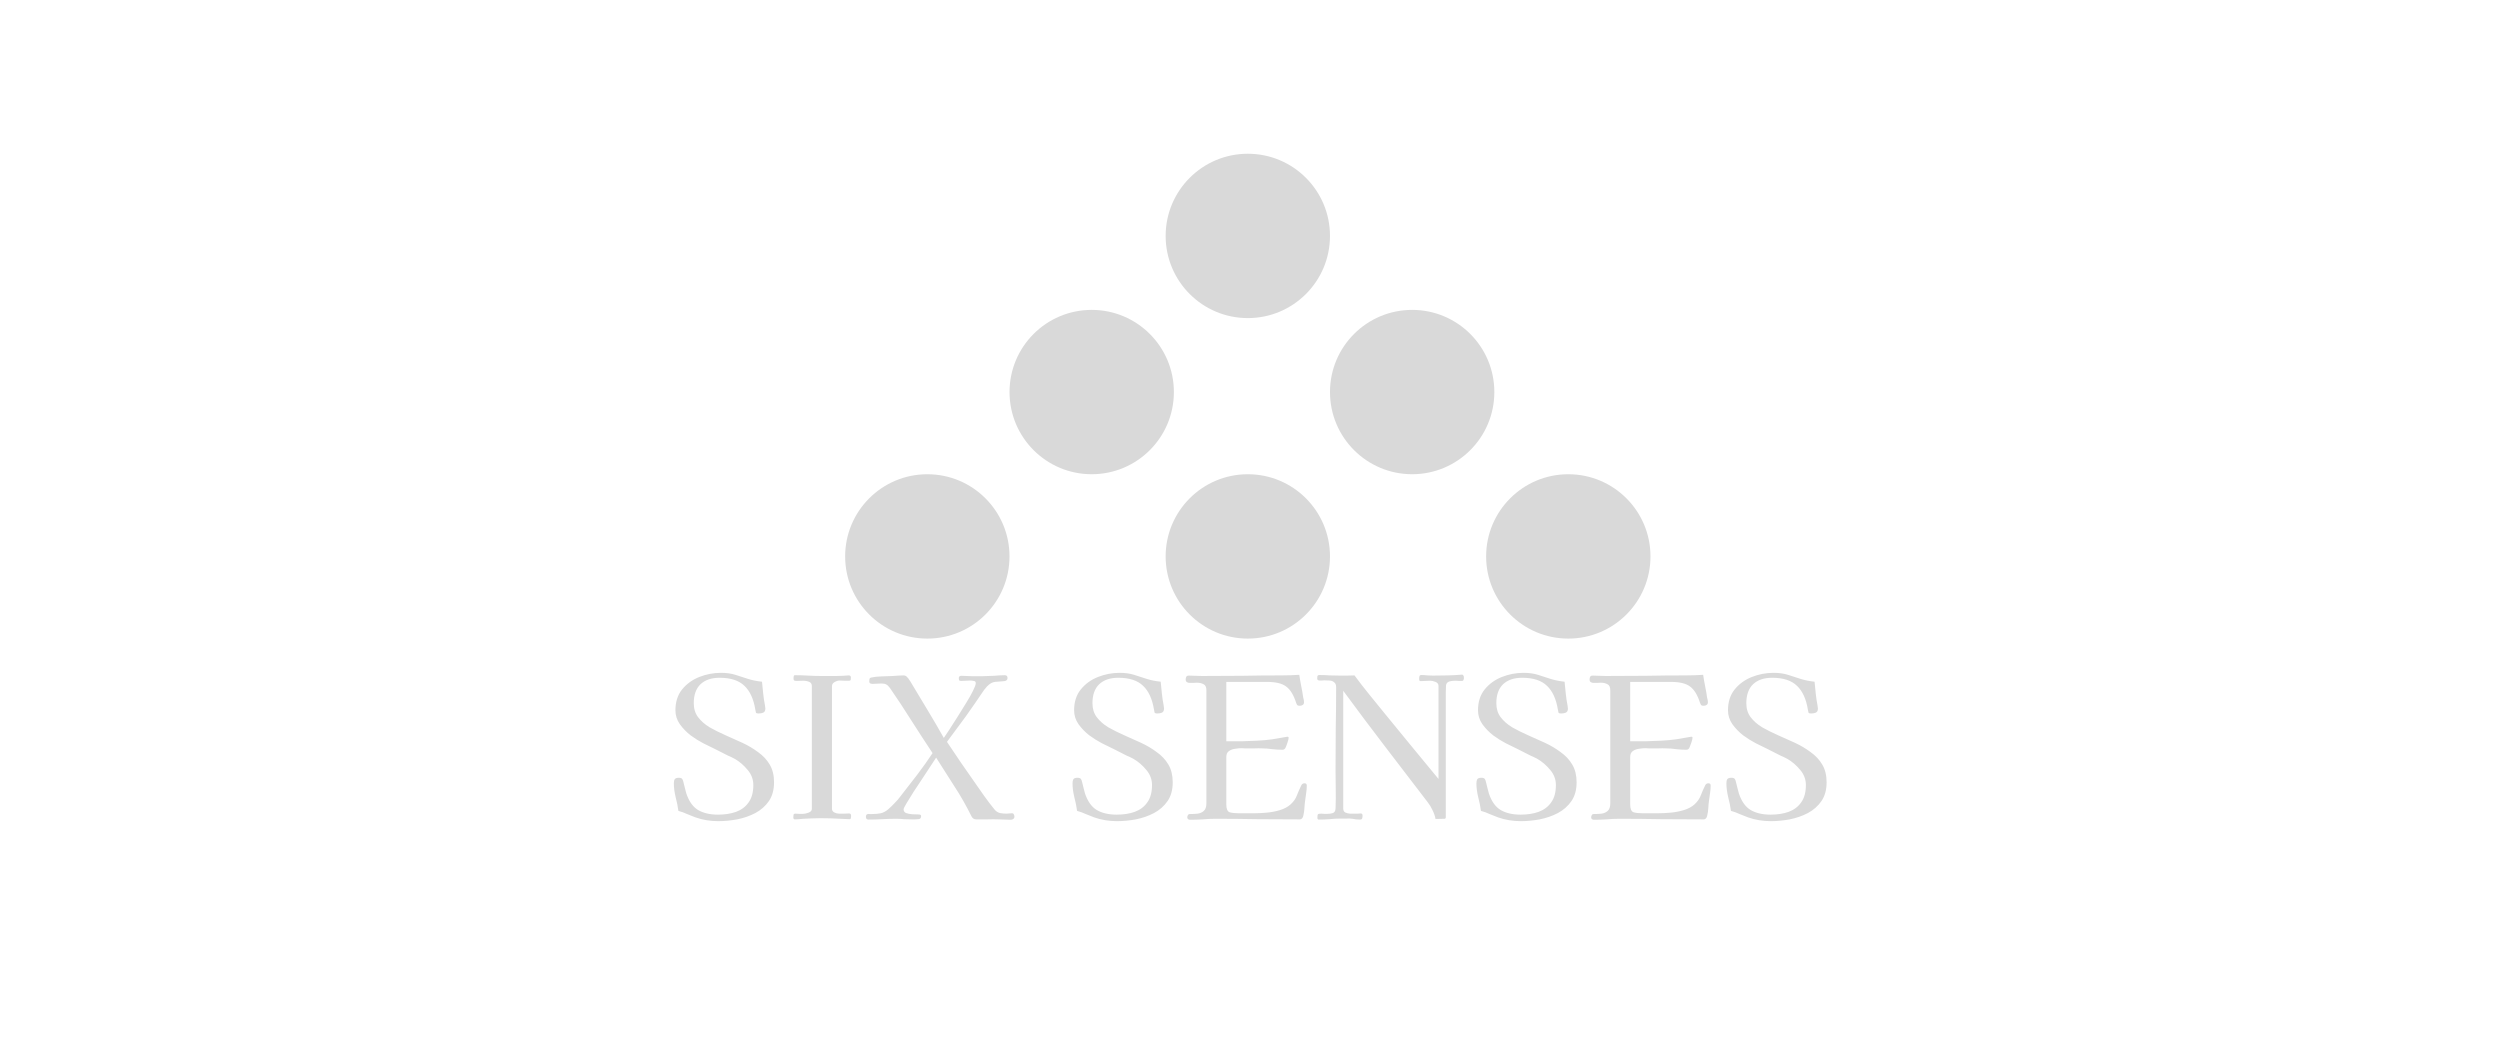 <svg width="217" height="90" viewBox="0 0 217 90" fill="none" xmlns="http://www.w3.org/2000/svg">
<g clip-path="url(#clip0_2521_521)">
<path d="M67.187 67.903C67.187 68.554 67.038 69.096 66.742 69.53C66.445 69.963 66.051 70.311 65.56 70.574C65.081 70.825 64.556 71.007 63.985 71.122C63.426 71.224 62.878 71.276 62.342 71.276C61.646 71.276 60.99 71.167 60.373 70.951C60.122 70.859 59.877 70.762 59.637 70.659C59.398 70.545 59.147 70.454 58.884 70.385C58.838 70.02 58.758 69.621 58.644 69.187C58.542 68.754 58.49 68.36 58.49 68.006C58.49 67.846 58.513 67.726 58.559 67.647C58.616 67.555 58.736 67.51 58.918 67.51C59.078 67.51 59.181 67.549 59.226 67.629C59.272 67.698 59.306 67.795 59.329 67.92C59.375 68.08 59.415 68.24 59.449 68.4C59.483 68.548 59.523 68.702 59.569 68.862C59.797 69.547 60.134 70.026 60.579 70.3C61.035 70.574 61.617 70.711 62.325 70.711C62.907 70.711 63.426 70.631 63.883 70.471C64.351 70.3 64.716 70.026 64.978 69.649C65.252 69.273 65.389 68.771 65.389 68.143C65.389 67.652 65.224 67.213 64.893 66.825C64.562 66.425 64.197 66.112 63.797 65.883C63.706 65.826 63.609 65.775 63.506 65.729C63.403 65.684 63.301 65.638 63.198 65.592C62.844 65.41 62.485 65.227 62.119 65.044C61.766 64.862 61.406 64.685 61.041 64.514C60.687 64.331 60.322 64.103 59.945 63.829C59.58 63.544 59.266 63.218 59.004 62.853C58.753 62.488 58.627 62.089 58.627 61.655C58.627 60.925 58.821 60.32 59.209 59.84C59.597 59.361 60.094 59.002 60.699 58.762C61.303 58.522 61.931 58.402 62.582 58.402C63.05 58.402 63.466 58.459 63.831 58.574C64.208 58.688 64.579 58.807 64.944 58.933C65.309 59.047 65.709 59.127 66.142 59.173C66.177 59.515 66.211 59.857 66.245 60.2C66.279 60.542 66.331 60.885 66.399 61.227C66.411 61.273 66.416 61.318 66.416 61.364C66.428 61.41 66.433 61.455 66.433 61.501C66.433 61.684 66.371 61.803 66.245 61.86C66.131 61.906 66 61.929 65.851 61.929C65.703 61.929 65.623 61.9 65.612 61.843C65.6 61.786 65.583 61.701 65.56 61.587C65.412 60.673 65.098 59.989 64.619 59.532C64.139 59.064 63.42 58.83 62.462 58.83C61.754 58.83 61.201 59.019 60.801 59.395C60.413 59.772 60.219 60.32 60.219 61.039C60.219 61.518 60.345 61.923 60.596 62.254C60.847 62.585 61.178 62.876 61.589 63.127C62.011 63.367 62.468 63.595 62.958 63.812C63.46 64.029 63.957 64.251 64.448 64.48C64.938 64.708 65.389 64.976 65.8 65.284C66.222 65.581 66.559 65.94 66.81 66.363C67.061 66.785 67.187 67.298 67.187 67.903ZM73.876 70.814C73.876 70.859 73.87 70.922 73.859 71.002C73.847 71.07 73.807 71.105 73.739 71.105C73.602 71.105 73.465 71.099 73.328 71.087C73.203 71.076 73.071 71.07 72.934 71.07C72.375 71.036 71.804 71.019 71.222 71.019C70.971 71.019 70.72 71.025 70.469 71.036C70.218 71.047 69.967 71.059 69.716 71.07C69.602 71.082 69.482 71.093 69.356 71.105C69.242 71.116 69.123 71.122 68.997 71.122C68.906 71.122 68.86 71.065 68.86 70.951C68.86 70.871 68.866 70.796 68.877 70.728C68.888 70.659 68.946 70.625 69.048 70.625C69.162 70.625 69.271 70.631 69.374 70.642C69.476 70.642 69.585 70.642 69.699 70.642C69.836 70.642 69.996 70.608 70.178 70.54C70.372 70.471 70.469 70.357 70.469 70.197V59.566C70.469 59.372 70.395 59.247 70.247 59.19C70.098 59.121 69.921 59.087 69.716 59.087C69.522 59.087 69.339 59.093 69.168 59.104C69.008 59.104 68.917 59.076 68.894 59.019C68.883 58.996 68.877 58.944 68.877 58.865C68.877 58.819 68.883 58.767 68.894 58.711C68.906 58.642 68.94 58.608 68.997 58.608C69.374 58.608 69.75 58.619 70.127 58.642C70.515 58.665 70.897 58.676 71.274 58.676H72.044C72.227 58.676 72.409 58.676 72.592 58.676C72.786 58.676 72.974 58.67 73.157 58.659C73.248 58.648 73.334 58.642 73.414 58.642C73.505 58.631 73.591 58.625 73.67 58.625C73.796 58.625 73.859 58.688 73.859 58.813C73.859 58.882 73.853 58.944 73.842 59.002C73.83 59.059 73.779 59.087 73.688 59.087C73.551 59.087 73.414 59.087 73.277 59.087C73.151 59.076 73.02 59.07 72.883 59.07C72.746 59.07 72.598 59.116 72.438 59.207C72.29 59.287 72.215 59.407 72.215 59.566V70.197C72.215 70.346 72.284 70.454 72.421 70.522C72.558 70.591 72.695 70.625 72.832 70.625C72.98 70.625 73.123 70.625 73.26 70.625C73.408 70.614 73.556 70.608 73.705 70.608C73.819 70.608 73.876 70.677 73.876 70.814ZM88.052 70.882C88.052 70.973 88.017 71.042 87.949 71.087C87.892 71.133 87.818 71.156 87.727 71.156C87.555 71.156 87.378 71.15 87.196 71.139C87.025 71.139 86.853 71.133 86.682 71.122C86.363 71.11 86.037 71.11 85.707 71.122C85.387 71.122 85.062 71.122 84.731 71.122C84.548 71.122 84.411 71.03 84.32 70.848C83.863 69.923 83.373 69.062 82.848 68.263C82.334 67.464 81.803 66.631 81.256 65.763C81.187 65.878 81.044 66.094 80.828 66.414C80.622 66.734 80.382 67.099 80.109 67.51C79.835 67.92 79.567 68.326 79.304 68.725C79.053 69.124 78.842 69.467 78.671 69.752C78.511 70.026 78.431 70.186 78.431 70.231C78.431 70.403 78.505 70.517 78.653 70.574C78.813 70.631 78.99 70.665 79.184 70.677C79.39 70.677 79.567 70.682 79.715 70.694C79.875 70.694 79.954 70.739 79.954 70.831C79.954 71.013 79.869 71.105 79.698 71.105C79.606 71.105 79.515 71.11 79.424 71.122C79.332 71.122 79.241 71.122 79.15 71.122C78.922 71.122 78.693 71.116 78.465 71.105C78.248 71.082 78.026 71.07 77.797 71.07C77.398 71.07 76.993 71.082 76.582 71.105C76.183 71.127 75.783 71.139 75.384 71.139C75.235 71.139 75.161 71.059 75.161 70.899C75.161 70.751 75.218 70.671 75.332 70.659C75.389 70.648 75.447 70.648 75.504 70.659C75.572 70.659 75.635 70.659 75.692 70.659C75.977 70.659 76.228 70.637 76.445 70.591C76.662 70.545 76.879 70.431 77.096 70.249C77.29 70.077 77.478 69.895 77.661 69.701C77.855 69.507 78.026 69.307 78.174 69.102C78.653 68.497 79.127 67.886 79.595 67.27C80.074 66.642 80.525 66.009 80.947 65.37C80.32 64.422 79.703 63.475 79.099 62.528C78.505 61.581 77.889 60.645 77.25 59.721C77.136 59.561 77.027 59.458 76.924 59.412C76.833 59.355 76.691 59.327 76.496 59.327C76.382 59.327 76.257 59.333 76.12 59.344C75.994 59.355 75.869 59.361 75.743 59.361C75.686 59.361 75.623 59.35 75.555 59.327C75.487 59.292 75.452 59.236 75.452 59.156C75.452 59.076 75.458 59.007 75.469 58.95C75.481 58.882 75.526 58.836 75.606 58.813C75.846 58.756 76.154 58.722 76.531 58.711C76.919 58.699 77.244 58.688 77.507 58.676C77.666 58.665 77.82 58.653 77.969 58.642C78.129 58.631 78.283 58.625 78.431 58.625C78.568 58.625 78.682 58.688 78.773 58.813C78.83 58.859 78.87 58.91 78.893 58.967C78.927 59.024 78.967 59.081 79.013 59.139C79.504 59.949 79.995 60.765 80.485 61.587C80.976 62.397 81.455 63.218 81.923 64.052C82.026 63.892 82.186 63.652 82.403 63.333C82.619 63.002 82.853 62.636 83.104 62.237C83.367 61.826 83.618 61.421 83.858 61.022C84.109 60.622 84.308 60.268 84.457 59.96C84.617 59.641 84.697 59.418 84.697 59.292C84.697 59.178 84.634 59.116 84.508 59.104C84.394 59.081 84.297 59.07 84.217 59.07C84.092 59.07 83.96 59.076 83.823 59.087C83.698 59.099 83.567 59.104 83.43 59.104C83.338 59.104 83.281 59.087 83.258 59.053C83.236 59.007 83.224 58.944 83.224 58.865C83.224 58.728 83.298 58.659 83.447 58.659C83.595 58.659 83.743 58.665 83.892 58.676C84.04 58.688 84.189 58.693 84.337 58.693C84.656 58.693 84.976 58.693 85.296 58.693C85.627 58.682 85.952 58.67 86.271 58.659C86.431 58.648 86.585 58.636 86.734 58.625C86.893 58.614 87.053 58.608 87.213 58.608C87.373 58.608 87.453 58.688 87.453 58.847C87.453 59.007 87.361 59.099 87.179 59.121C87.007 59.144 86.802 59.161 86.562 59.173C86.334 59.173 86.14 59.224 85.98 59.327C85.889 59.384 85.786 59.469 85.672 59.584C85.57 59.698 85.484 59.8 85.415 59.892C84.902 60.656 84.377 61.415 83.841 62.169C83.304 62.91 82.756 63.652 82.197 64.394C82.597 64.987 82.996 65.581 83.395 66.174C83.806 66.756 84.211 67.338 84.611 67.92C84.885 68.32 85.164 68.719 85.45 69.119C85.735 69.518 86.032 69.906 86.34 70.283C86.465 70.431 86.62 70.528 86.802 70.574C86.996 70.608 87.184 70.625 87.367 70.625C87.447 70.625 87.521 70.62 87.59 70.608C87.669 70.597 87.749 70.591 87.829 70.591C87.921 70.591 87.978 70.625 88 70.694C88.035 70.751 88.052 70.814 88.052 70.882ZM101.792 67.903C101.792 68.554 101.644 69.096 101.347 69.53C101.05 69.963 100.657 70.311 100.166 70.574C99.686 70.825 99.162 71.007 98.591 71.122C98.032 71.224 97.484 71.276 96.948 71.276C96.251 71.276 95.595 71.167 94.979 70.951C94.728 70.859 94.482 70.762 94.243 70.659C94.003 70.545 93.752 70.454 93.49 70.385C93.444 70.02 93.364 69.621 93.25 69.187C93.147 68.754 93.096 68.36 93.096 68.006C93.096 67.846 93.119 67.726 93.164 67.647C93.221 67.555 93.341 67.51 93.524 67.51C93.683 67.51 93.786 67.549 93.832 67.629C93.877 67.698 93.912 67.795 93.935 67.92C93.98 68.08 94.02 68.24 94.054 68.4C94.089 68.548 94.129 68.702 94.174 68.862C94.403 69.547 94.739 70.026 95.184 70.3C95.641 70.574 96.223 70.711 96.93 70.711C97.512 70.711 98.032 70.631 98.488 70.471C98.956 70.3 99.321 70.026 99.584 69.649C99.858 69.273 99.995 68.771 99.995 68.143C99.995 67.652 99.829 67.213 99.498 66.825C99.167 66.425 98.802 66.112 98.403 65.883C98.311 65.826 98.214 65.775 98.112 65.729C98.009 65.684 97.906 65.638 97.803 65.592C97.45 65.41 97.09 65.227 96.725 65.044C96.371 64.862 96.012 64.685 95.647 64.514C95.293 64.331 94.927 64.103 94.551 63.829C94.186 63.544 93.872 63.218 93.609 62.853C93.358 62.488 93.233 62.089 93.233 61.655C93.233 60.925 93.427 60.32 93.815 59.84C94.203 59.361 94.699 59.002 95.304 58.762C95.909 58.522 96.537 58.402 97.187 58.402C97.655 58.402 98.072 58.459 98.437 58.574C98.814 58.688 99.184 58.807 99.55 58.933C99.915 59.047 100.314 59.127 100.748 59.173C100.782 59.515 100.816 59.857 100.851 60.2C100.885 60.542 100.936 60.885 101.005 61.227C101.016 61.273 101.022 61.318 101.022 61.364C101.033 61.41 101.039 61.455 101.039 61.501C101.039 61.684 100.976 61.803 100.851 61.86C100.736 61.906 100.605 61.929 100.457 61.929C100.309 61.929 100.229 61.9 100.217 61.843C100.206 61.786 100.189 61.701 100.166 61.587C100.017 60.673 99.704 59.989 99.224 59.532C98.745 59.064 98.026 58.83 97.067 58.83C96.36 58.83 95.806 59.019 95.407 59.395C95.019 59.772 94.825 60.32 94.825 61.039C94.825 61.518 94.95 61.923 95.201 62.254C95.453 62.585 95.783 62.876 96.194 63.127C96.617 63.367 97.073 63.595 97.564 63.812C98.066 64.029 98.562 64.251 99.053 64.48C99.544 64.708 99.995 64.976 100.406 65.284C100.828 65.581 101.164 65.94 101.416 66.363C101.667 66.785 101.792 67.298 101.792 67.903ZM113.429 68.194C113.429 68.4 113.412 68.611 113.377 68.828C113.343 69.033 113.315 69.239 113.292 69.444C113.258 69.672 113.235 69.906 113.223 70.146C113.212 70.374 113.178 70.602 113.121 70.831C113.109 70.899 113.075 70.968 113.018 71.036C112.972 71.093 112.909 71.122 112.83 71.122C111.608 71.122 110.387 71.116 109.166 71.105C107.945 71.082 106.724 71.07 105.503 71.07C105.137 71.07 104.767 71.087 104.39 71.122C104.025 71.144 103.66 71.156 103.294 71.156C103.237 71.156 103.18 71.139 103.123 71.105C103.077 71.059 103.055 71.007 103.055 70.951C103.055 70.882 103.072 70.819 103.106 70.762C103.14 70.694 103.197 70.659 103.277 70.659C103.517 70.659 103.745 70.648 103.962 70.625C104.179 70.591 104.356 70.511 104.493 70.385C104.641 70.249 104.715 70.032 104.715 69.735V59.909C104.715 59.646 104.635 59.475 104.476 59.395C104.316 59.304 104.122 59.258 103.893 59.258C103.779 59.258 103.671 59.264 103.568 59.275C103.466 59.275 103.363 59.275 103.26 59.275C103.169 59.275 103.089 59.253 103.02 59.207C102.952 59.161 102.918 59.087 102.918 58.984C102.918 58.893 102.935 58.813 102.969 58.745C103.003 58.676 103.077 58.642 103.192 58.642C103.386 58.642 103.574 58.648 103.757 58.659C103.951 58.67 104.139 58.676 104.321 58.676C105.474 58.676 106.627 58.67 107.779 58.659C108.932 58.636 110.079 58.625 111.22 58.625C111.745 58.625 112.265 58.608 112.778 58.574C112.824 58.904 112.881 59.236 112.949 59.566C113.018 59.897 113.075 60.228 113.121 60.559C113.143 60.628 113.161 60.696 113.172 60.765C113.183 60.822 113.189 60.885 113.189 60.953C113.189 61.067 113.149 61.147 113.069 61.193C113.001 61.238 112.915 61.261 112.812 61.261C112.721 61.261 112.653 61.244 112.607 61.21C112.573 61.164 112.539 61.096 112.504 61.004C112.287 60.32 111.996 59.846 111.631 59.584C111.277 59.321 110.735 59.19 110.005 59.19H106.444V64.343C106.889 64.343 107.334 64.343 107.779 64.343C108.225 64.331 108.675 64.314 109.132 64.291C109.6 64.268 110.033 64.228 110.433 64.171C110.844 64.103 111.277 64.029 111.734 63.949H111.751C111.82 63.949 111.854 63.977 111.854 64.034C111.854 64.114 111.82 64.257 111.751 64.462C111.683 64.668 111.631 64.805 111.597 64.873C111.54 65.01 111.449 65.079 111.323 65.079C111.038 65.079 110.741 65.062 110.433 65.027C110.136 64.982 109.839 64.959 109.543 64.959C109.337 64.948 109.132 64.948 108.926 64.959C108.721 64.959 108.51 64.959 108.293 64.959C108.213 64.959 108.128 64.959 108.036 64.959C107.956 64.948 107.871 64.942 107.779 64.942C107.608 64.942 107.42 64.959 107.215 64.993C107.009 65.016 106.827 65.084 106.667 65.198C106.518 65.301 106.444 65.472 106.444 65.712V69.821C106.444 70.209 106.541 70.437 106.735 70.505C106.929 70.562 107.186 70.591 107.506 70.591H108.875C109.195 70.591 109.548 70.574 109.936 70.54C110.336 70.505 110.724 70.431 111.101 70.317C111.477 70.203 111.785 70.037 112.025 69.821C112.287 69.581 112.47 69.319 112.573 69.033C112.687 68.736 112.818 68.44 112.966 68.143C113.024 68.04 113.115 67.989 113.24 67.989C113.366 67.989 113.429 68.057 113.429 68.194ZM127.07 58.865C127.07 58.899 127.058 58.95 127.035 59.019C127.012 59.076 126.973 59.104 126.915 59.104C126.824 59.104 126.733 59.104 126.642 59.104C126.55 59.093 126.459 59.087 126.368 59.087C126.06 59.087 125.843 59.121 125.717 59.19C125.603 59.247 125.535 59.35 125.512 59.498C125.5 59.646 125.495 59.852 125.495 60.114V70.916C125.495 71.019 125.455 71.07 125.375 71.07L124.604 71.087C124.559 70.836 124.473 70.585 124.348 70.334C124.234 70.083 124.097 69.855 123.937 69.649C122.704 68.029 121.472 66.42 120.239 64.822C119.007 63.213 117.791 61.592 116.593 59.96V70.18C116.593 70.34 116.65 70.454 116.764 70.522C116.89 70.58 117.026 70.614 117.175 70.625C117.335 70.625 117.472 70.625 117.586 70.625C117.677 70.625 117.763 70.625 117.842 70.625C117.934 70.614 118.025 70.608 118.116 70.608C118.219 70.608 118.27 70.671 118.27 70.796C118.27 70.888 118.259 70.968 118.236 71.036C118.225 71.105 118.156 71.139 118.031 71.139C117.928 71.139 117.82 71.133 117.706 71.122C117.603 71.099 117.5 71.082 117.397 71.07C117.226 71.047 117.049 71.042 116.867 71.053C116.684 71.053 116.507 71.053 116.336 71.053C116.016 71.053 115.703 71.07 115.394 71.105C115.098 71.127 114.79 71.139 114.47 71.139C114.39 71.139 114.35 71.087 114.35 70.985C114.35 70.814 114.367 70.711 114.402 70.677C114.436 70.642 114.533 70.625 114.693 70.625C114.784 70.625 114.869 70.631 114.949 70.642C115.041 70.642 115.126 70.642 115.206 70.642C115.389 70.642 115.549 70.62 115.685 70.574C115.834 70.528 115.914 70.397 115.925 70.18C115.948 69.632 115.954 69.079 115.942 68.52C115.931 67.96 115.925 67.407 115.925 66.859C115.925 65.661 115.931 64.462 115.942 63.264C115.965 62.066 115.977 60.862 115.977 59.652C115.977 59.447 115.919 59.304 115.805 59.224C115.703 59.133 115.571 59.081 115.412 59.07C115.252 59.059 115.092 59.053 114.932 59.053C114.875 59.053 114.812 59.059 114.744 59.07C114.675 59.07 114.613 59.07 114.556 59.07C114.407 59.07 114.333 59.013 114.333 58.899C114.333 58.819 114.339 58.75 114.35 58.693C114.373 58.625 114.436 58.591 114.539 58.591C114.835 58.591 115.132 58.602 115.429 58.625C115.725 58.636 116.022 58.642 116.319 58.642C116.524 58.642 116.73 58.642 116.935 58.642C117.152 58.631 117.363 58.625 117.569 58.625C117.991 59.196 118.424 59.755 118.87 60.303C119.315 60.85 119.76 61.398 120.205 61.946C120.981 62.893 121.757 63.84 122.533 64.788C123.309 65.724 124.085 66.665 124.861 67.612V59.532C124.861 59.372 124.776 59.258 124.604 59.19C124.433 59.121 124.285 59.087 124.159 59.087C124.011 59.087 123.868 59.093 123.731 59.104C123.594 59.116 123.452 59.121 123.303 59.121C123.223 59.121 123.184 59.064 123.184 58.95C123.184 58.916 123.184 58.882 123.184 58.847C123.184 58.802 123.189 58.767 123.201 58.745C123.201 58.642 123.263 58.591 123.389 58.591C123.549 58.591 123.714 58.602 123.885 58.625C124.057 58.636 124.222 58.642 124.382 58.642C124.816 58.642 125.244 58.636 125.666 58.625C126.088 58.614 126.51 58.591 126.933 58.556C127.001 58.602 127.041 58.648 127.052 58.693C127.064 58.728 127.07 58.785 127.07 58.865ZM136.849 67.903C136.849 68.554 136.701 69.096 136.404 69.53C136.107 69.963 135.713 70.311 135.223 70.574C134.743 70.825 134.218 71.007 133.648 71.122C133.089 71.224 132.541 71.276 132.004 71.276C131.308 71.276 130.652 71.167 130.036 70.951C129.785 70.859 129.539 70.762 129.3 70.659C129.06 70.545 128.809 70.454 128.546 70.385C128.501 70.02 128.421 69.621 128.307 69.187C128.204 68.754 128.153 68.36 128.153 68.006C128.153 67.846 128.176 67.726 128.221 67.647C128.278 67.555 128.398 67.51 128.581 67.51C128.74 67.51 128.843 67.549 128.889 67.629C128.934 67.698 128.969 67.795 128.992 67.92C129.037 68.08 129.077 68.24 129.111 68.4C129.146 68.548 129.186 68.702 129.231 68.862C129.459 69.547 129.796 70.026 130.241 70.3C130.698 70.574 131.28 70.711 131.987 70.711C132.569 70.711 133.089 70.631 133.545 70.471C134.013 70.3 134.378 70.026 134.641 69.649C134.915 69.273 135.052 68.771 135.052 68.143C135.052 67.652 134.886 67.213 134.555 66.825C134.224 66.425 133.859 66.112 133.46 65.883C133.368 65.826 133.271 65.775 133.168 65.729C133.066 65.684 132.963 65.638 132.86 65.592C132.507 65.41 132.147 65.227 131.782 65.044C131.428 64.862 131.069 64.685 130.703 64.514C130.35 64.331 129.984 64.103 129.608 63.829C129.243 63.544 128.929 63.218 128.666 62.853C128.415 62.488 128.29 62.089 128.29 61.655C128.29 60.925 128.484 60.32 128.872 59.84C129.26 59.361 129.756 59.002 130.361 58.762C130.966 58.522 131.594 58.402 132.244 58.402C132.712 58.402 133.129 58.459 133.494 58.574C133.87 58.688 134.241 58.807 134.606 58.933C134.972 59.047 135.371 59.127 135.805 59.173C135.839 59.515 135.873 59.857 135.908 60.2C135.942 60.542 135.993 60.885 136.062 61.227C136.073 61.273 136.079 61.318 136.079 61.364C136.09 61.41 136.096 61.455 136.096 61.501C136.096 61.684 136.033 61.803 135.908 61.86C135.793 61.906 135.662 61.929 135.514 61.929C135.365 61.929 135.286 61.9 135.274 61.843C135.263 61.786 135.246 61.701 135.223 61.587C135.074 60.673 134.761 59.989 134.281 59.532C133.802 59.064 133.083 58.83 132.124 58.83C131.417 58.83 130.863 59.019 130.464 59.395C130.076 59.772 129.882 60.32 129.882 61.039C129.882 61.518 130.007 61.923 130.258 62.254C130.509 62.585 130.84 62.876 131.251 63.127C131.673 63.367 132.13 63.595 132.621 63.812C133.123 64.029 133.619 64.251 134.11 64.48C134.601 64.708 135.052 64.976 135.462 65.284C135.885 65.581 136.221 65.94 136.472 66.363C136.724 66.785 136.849 67.298 136.849 67.903ZM148.486 68.194C148.486 68.4 148.468 68.611 148.434 68.828C148.4 69.033 148.371 69.239 148.349 69.444C148.314 69.672 148.292 69.906 148.28 70.146C148.269 70.374 148.235 70.602 148.177 70.831C148.166 70.899 148.132 70.968 148.075 71.036C148.029 71.093 147.966 71.122 147.886 71.122C146.665 71.122 145.444 71.116 144.223 71.105C143.002 71.082 141.781 71.07 140.56 71.07C140.194 71.07 139.823 71.087 139.447 71.122C139.082 71.144 138.716 71.156 138.351 71.156C138.294 71.156 138.237 71.139 138.18 71.105C138.134 71.059 138.112 71.007 138.112 70.951C138.112 70.882 138.129 70.819 138.163 70.762C138.197 70.694 138.254 70.659 138.334 70.659C138.574 70.659 138.802 70.648 139.019 70.625C139.236 70.591 139.413 70.511 139.55 70.385C139.698 70.249 139.772 70.032 139.772 69.735V59.909C139.772 59.646 139.692 59.475 139.532 59.395C139.373 59.304 139.179 59.258 138.95 59.258C138.836 59.258 138.728 59.264 138.625 59.275C138.522 59.275 138.42 59.275 138.317 59.275C138.226 59.275 138.146 59.253 138.077 59.207C138.009 59.161 137.975 59.087 137.975 58.984C137.975 58.893 137.992 58.813 138.026 58.745C138.06 58.676 138.134 58.642 138.249 58.642C138.443 58.642 138.631 58.648 138.813 58.659C139.007 58.67 139.196 58.676 139.378 58.676C140.531 58.676 141.684 58.67 142.836 58.659C143.989 58.636 145.136 58.625 146.277 58.625C146.802 58.625 147.322 58.608 147.835 58.574C147.881 58.904 147.938 59.236 148.006 59.566C148.075 59.897 148.132 60.228 148.177 60.559C148.2 60.628 148.217 60.696 148.229 60.765C148.24 60.822 148.246 60.885 148.246 60.953C148.246 61.067 148.206 61.147 148.126 61.193C148.058 61.238 147.972 61.261 147.869 61.261C147.778 61.261 147.71 61.244 147.664 61.21C147.63 61.164 147.595 61.096 147.561 61.004C147.344 60.32 147.053 59.846 146.688 59.584C146.334 59.321 145.792 59.19 145.062 59.19H141.501V64.343C141.946 64.343 142.391 64.343 142.836 64.343C143.281 64.331 143.732 64.314 144.189 64.291C144.657 64.268 145.09 64.228 145.49 64.171C145.901 64.103 146.334 64.029 146.791 63.949H146.808C146.876 63.949 146.911 63.977 146.911 64.034C146.911 64.114 146.876 64.257 146.808 64.462C146.739 64.668 146.688 64.805 146.654 64.873C146.597 65.01 146.506 65.079 146.38 65.079C146.095 65.079 145.798 65.062 145.49 65.027C145.193 64.982 144.896 64.959 144.6 64.959C144.394 64.948 144.189 64.948 143.983 64.959C143.778 64.959 143.567 64.959 143.35 64.959C143.27 64.959 143.184 64.959 143.093 64.959C143.013 64.948 142.928 64.942 142.836 64.942C142.665 64.942 142.477 64.959 142.271 64.993C142.066 65.016 141.883 65.084 141.724 65.198C141.575 65.301 141.501 65.472 141.501 65.712V69.821C141.501 70.209 141.598 70.437 141.792 70.505C141.986 70.562 142.243 70.591 142.562 70.591H143.932C144.252 70.591 144.605 70.574 144.993 70.54C145.393 70.505 145.781 70.431 146.157 70.317C146.534 70.203 146.842 70.037 147.082 69.821C147.344 69.581 147.527 69.319 147.63 69.033C147.744 68.736 147.875 68.44 148.023 68.143C148.08 68.04 148.172 67.989 148.297 67.989C148.423 67.989 148.486 68.057 148.486 68.194ZM158.549 67.903C158.549 68.554 158.4 69.096 158.104 69.53C157.807 69.963 157.413 70.311 156.922 70.574C156.443 70.825 155.918 71.007 155.347 71.122C154.788 71.224 154.24 71.276 153.704 71.276C153.008 71.276 152.352 71.167 151.735 70.951C151.484 70.859 151.239 70.762 150.999 70.659C150.76 70.545 150.508 70.454 150.246 70.385C150.2 70.02 150.12 69.621 150.006 69.187C149.904 68.754 149.852 68.36 149.852 68.006C149.852 67.846 149.875 67.726 149.921 67.647C149.978 67.555 150.098 67.51 150.28 67.51C150.44 67.51 150.543 67.549 150.588 67.629C150.634 67.698 150.668 67.795 150.691 67.92C150.737 68.08 150.777 68.24 150.811 68.4C150.845 68.548 150.885 68.702 150.931 68.862C151.159 69.547 151.496 70.026 151.941 70.3C152.397 70.574 152.979 70.711 153.687 70.711C154.269 70.711 154.788 70.631 155.245 70.471C155.713 70.3 156.078 70.026 156.34 69.649C156.614 69.273 156.751 68.771 156.751 68.143C156.751 67.652 156.586 67.213 156.255 66.825C155.924 66.425 155.559 66.112 155.159 65.883C155.068 65.826 154.971 65.775 154.868 65.729C154.765 65.684 154.663 65.638 154.56 65.592C154.206 65.41 153.847 65.227 153.481 65.044C153.128 64.862 152.768 64.685 152.403 64.514C152.049 64.331 151.684 64.103 151.307 63.829C150.942 63.544 150.628 63.218 150.366 62.853C150.115 62.488 149.989 62.089 149.989 61.655C149.989 60.925 150.183 60.32 150.571 59.84C150.959 59.361 151.456 59.002 152.061 58.762C152.665 58.522 153.293 58.402 153.944 58.402C154.412 58.402 154.828 58.459 155.193 58.574C155.57 58.688 155.941 58.807 156.306 58.933C156.671 59.047 157.071 59.127 157.504 59.173C157.539 59.515 157.573 59.857 157.607 60.2C157.641 60.542 157.693 60.885 157.761 61.227C157.773 61.273 157.778 61.318 157.778 61.364C157.79 61.41 157.795 61.455 157.795 61.501C157.795 61.684 157.733 61.803 157.607 61.86C157.493 61.906 157.362 61.929 157.213 61.929C157.065 61.929 156.985 61.9 156.974 61.843C156.962 61.786 156.945 61.701 156.922 61.587C156.774 60.673 156.46 59.989 155.981 59.532C155.502 59.064 154.783 58.83 153.824 58.83C153.116 58.83 152.563 59.019 152.163 59.395C151.775 59.772 151.581 60.32 151.581 61.039C151.581 61.518 151.707 61.923 151.958 62.254C152.209 62.585 152.54 62.876 152.951 63.127C153.373 63.367 153.83 63.595 154.32 63.812C154.822 64.029 155.319 64.251 155.81 64.48C156.3 64.708 156.751 64.976 157.162 65.284C157.584 65.581 157.921 65.94 158.172 66.363C158.423 66.785 158.549 67.298 158.549 67.903Z" fill="#D9D9D9"/>
<path d="M136.129 55.43C140.068 55.43 143.262 52.236 143.262 48.297C143.262 44.358 140.068 41.164 136.129 41.164C132.19 41.164 128.996 44.358 128.996 48.297C128.996 52.236 132.19 55.43 136.129 55.43Z" fill="#D9D9D9"/>
<path d="M122.576 41.163C126.516 41.163 129.709 37.97 129.709 34.03C129.709 30.091 126.516 26.898 122.576 26.898C118.637 26.898 115.443 30.091 115.443 34.03C115.443 37.97 118.637 41.163 122.576 41.163Z" fill="#D9D9D9"/>
<path d="M108.311 27.611C112.25 27.611 115.443 24.418 115.443 20.478C115.443 16.539 112.25 13.345 108.311 13.345C104.371 13.345 101.178 16.539 101.178 20.478C101.178 24.418 104.371 27.611 108.311 27.611Z" fill="#D9D9D9"/>
<path d="M94.76 41.163C98.699 41.163 101.893 37.97 101.893 34.03C101.893 30.091 98.699 26.898 94.76 26.898C90.82 26.898 87.627 30.091 87.627 34.03C87.627 37.97 90.82 41.163 94.76 41.163Z" fill="#D9D9D9"/>
<path d="M108.311 55.43C112.25 55.43 115.443 52.236 115.443 48.297C115.443 44.358 112.25 41.164 108.311 41.164C104.371 41.164 101.178 44.358 101.178 48.297C101.178 52.236 104.371 55.43 108.311 55.43Z" fill="#D9D9D9"/>
<path d="M80.492 55.43C84.432 55.43 87.625 52.236 87.625 48.297C87.625 44.358 84.432 41.164 80.492 41.164C76.553 41.164 73.359 44.358 73.359 48.297C73.359 52.236 76.553 55.43 80.492 55.43Z" fill="#D9D9D9"/>
</g>
<defs>
<clipPath id="clip0_2521_521">
<rect width="102" height="62.769" fill="white" transform="translate(57.668 13.345)"/>
</clipPath>
</defs>
</svg>
